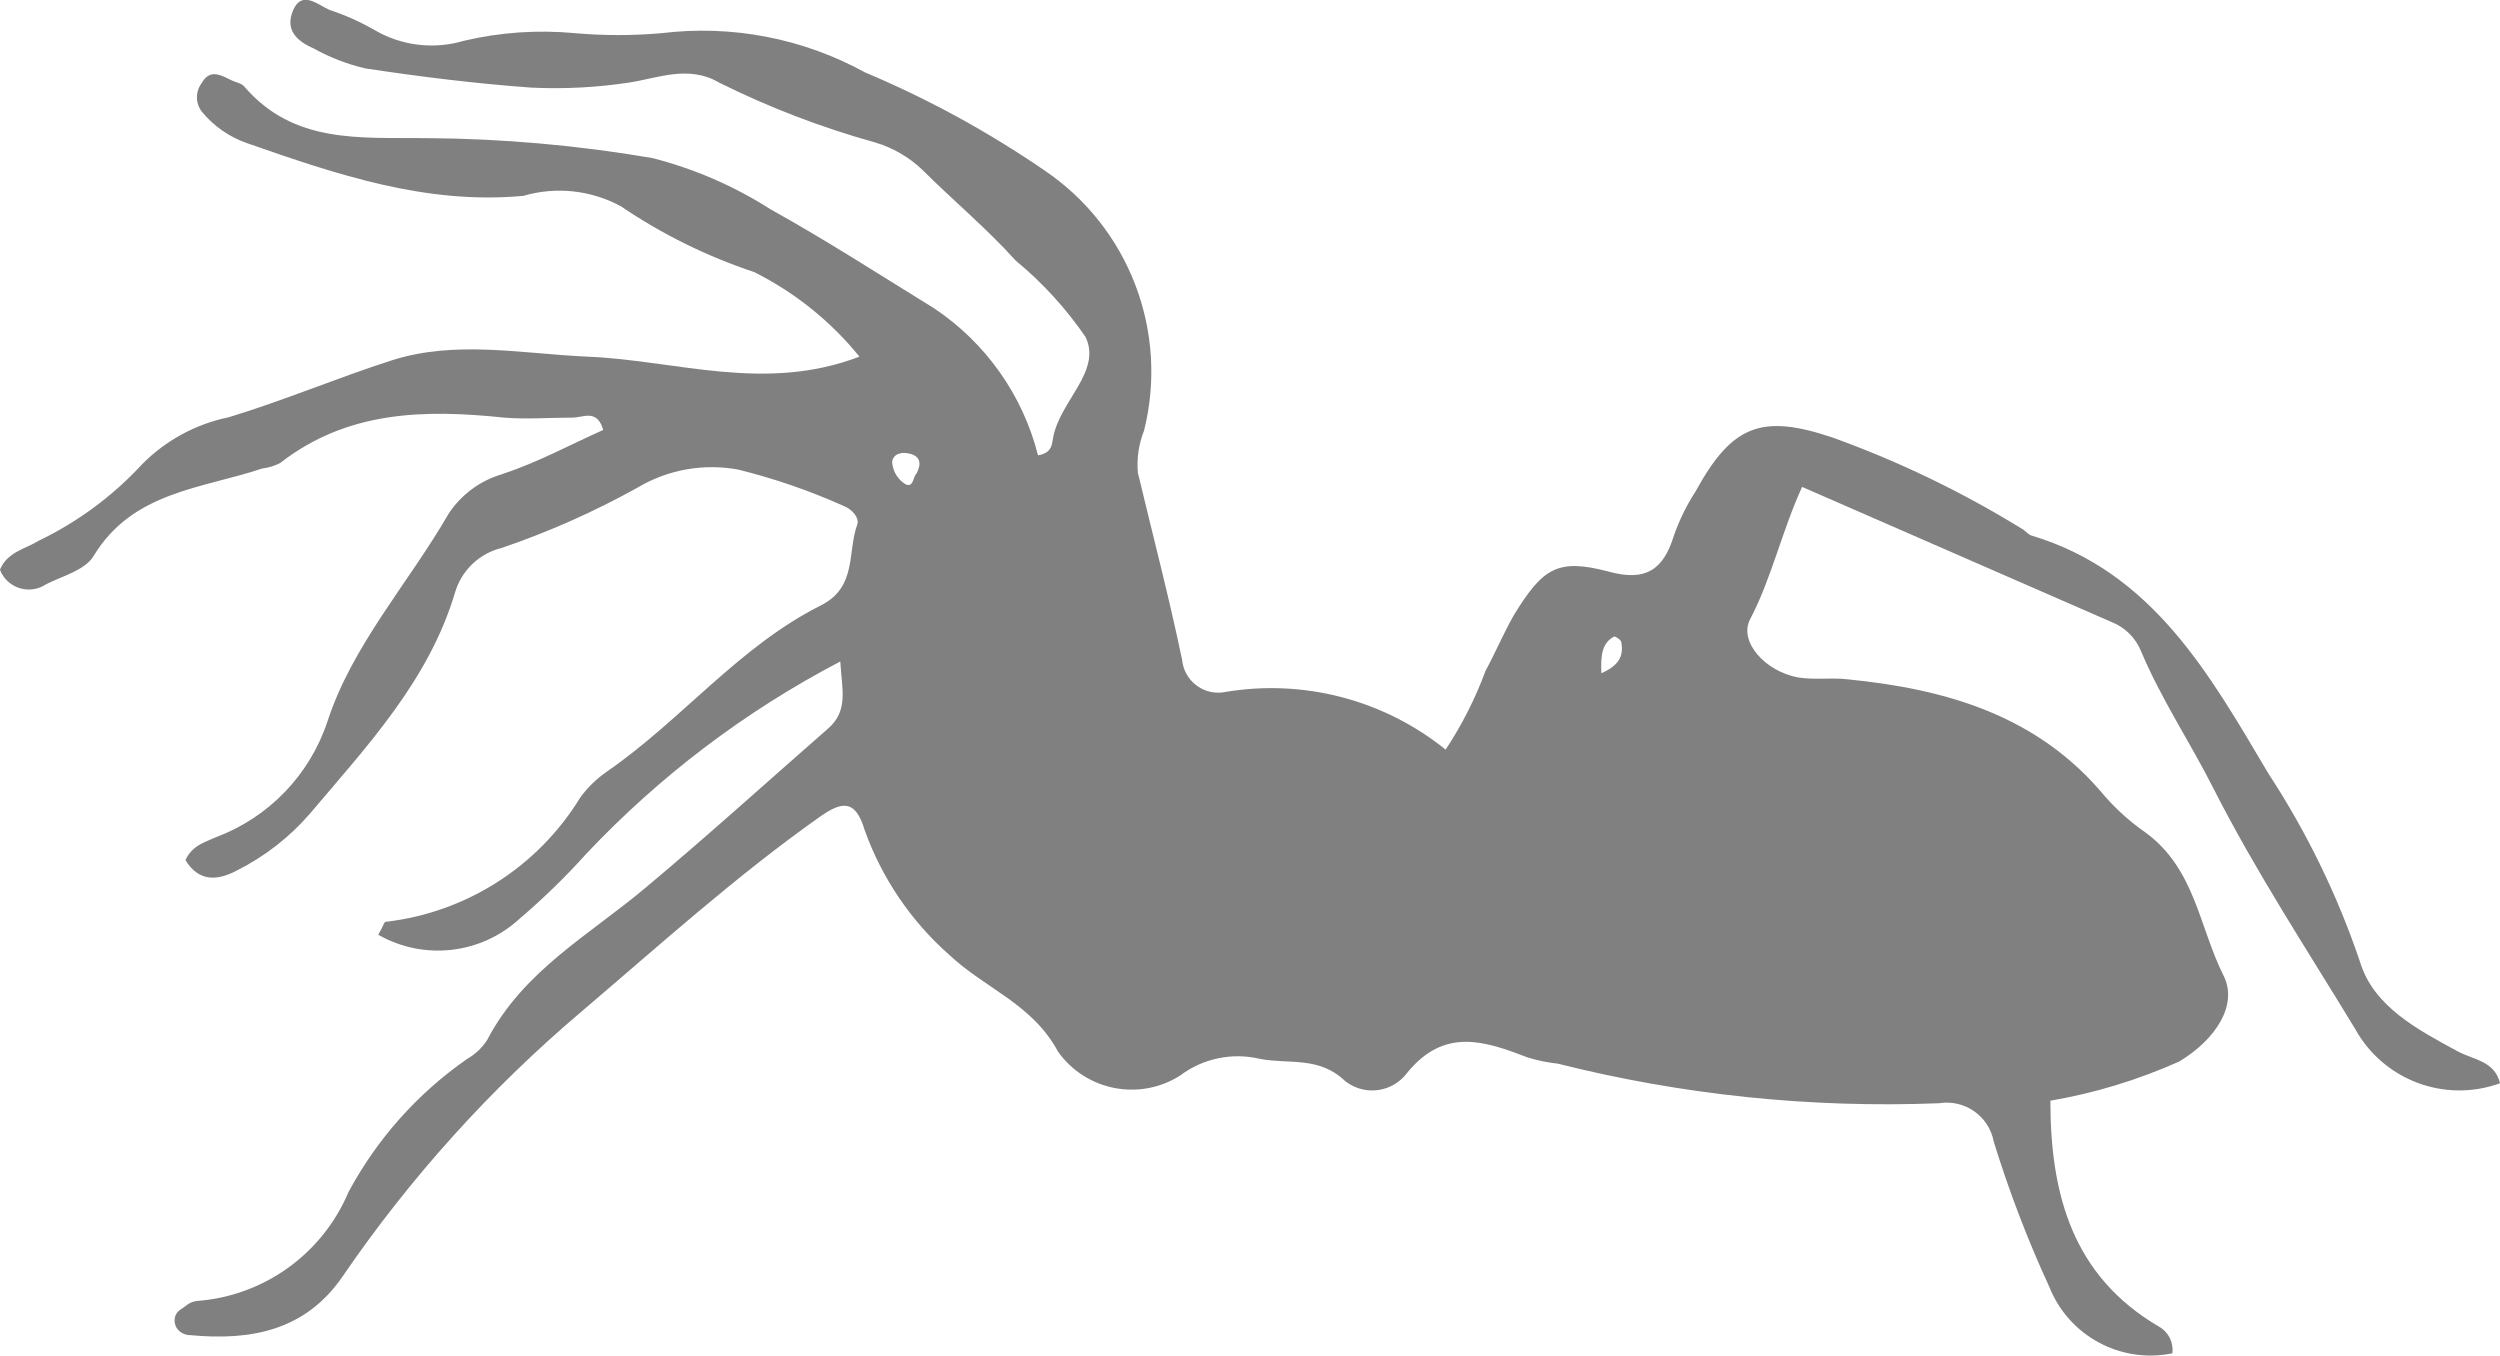 <?xml version="1.0" encoding="UTF-8"?>
<svg id="Layer_2" data-name="Layer 2" xmlns="http://www.w3.org/2000/svg" viewBox="0 0 654.5 354.9">
  <defs>
    <style>
      .cls-1 {
        fill:#808080
      }
    </style>
  </defs>
  <g id="Layer_1-2" data-name="Layer 1">
    <path class="cls-1" d="m99.01,244.76c1.43-2.57,1.62-3.42,1.9-3.42,21.12-2.42,39.95-14.45,51.03-32.59,1.92-2.62,4.27-4.9,6.94-6.75,19.57-13.49,34.59-32.78,56.06-43.52,9.5-4.85,6.84-13.87,9.5-21.19.57-1.71-1.33-3.99-3.61-4.85-8.88-3.98-18.11-7.16-27.56-9.5-9.09-1.68-18.48,0-26.42,4.75-11.35,6.31-23.24,11.59-35.54,15.77-5.82,1.43-10.45,5.85-12.16,11.59-6.84,23-22.9,40.1-38.01,57.96-5.3,6.14-11.76,11.17-19,14.82-5.13,2.76-10.07,3.14-13.59-2.66,1.81-3.9,5.13-4.66,7.98-5.99,13.79-5.15,24.51-16.26,29.17-30.22,6.46-19.95,21.19-36.2,31.74-54.45,3.28-5,8.23-8.67,13.97-10.36,9.5-3.14,17.77-7.7,26.51-11.59-1.62-5.7-5.42-3.14-8.17-3.23-5.89,0-11.97.48-17.77,0-20.9-2.19-41.05-1.81-58.63,11.88-1.45.76-3.03,1.24-4.66,1.43-15.87,5.32-33.92,5.99-44.18,22.9-2.19,3.71-8.08,5.23-12.45,7.41-3.69,2.5-8.72,1.53-11.22-2.16-.35-.51-.63-1.06-.85-1.64,1.9-4.66,6.65-5.42,10.17-7.6,10.21-4.92,19.4-11.72,27.08-20.05,6.16-6.23,14.03-10.49,22.62-12.26,14.44-4.37,28.51-10.36,42.76-14.92,16.63-5.32,34.11-1.71,51.22-.95,23.19.95,46.28,9.5,71.17,0-7.51-9.25-16.9-16.8-27.56-22.14-12.36-4.11-24.09-9.89-34.87-17.2-7.82-4.27-17.01-5.26-25.56-2.76-25.47,2.38-48.94-5.61-72.31-13.78-4.65-1.6-8.76-4.46-11.88-8.27-1.7-2.22-1.7-5.29,0-7.51,1.81-3.23,4.28-2.47,6.84-1.14,2.57,1.33,3.42,1.05,4.37,2.19,12.92,14.92,30.03,13.21,47.51,13.4,19.87.12,39.7,1.87,59.29,5.23,10.94,2.8,21.36,7.32,30.88,13.4,14.54,8.08,28.51,17.1,42.85,25.94,13.51,9.02,23.2,22.73,27.18,38.48,3.9-.67,3.61-3.14,3.99-4.85,1.9-9.5,12.73-17.2,8.46-26.13-5.14-7.51-11.32-14.26-18.34-20.05-7.6-8.46-16.44-15.77-24.42-23.76-3.5-3.32-7.73-5.76-12.35-7.13-14.09-3.92-27.77-9.17-40.86-15.68-7.89-4.66-16.06-1.14-23.47,0-8.49,1.29-17.08,1.74-25.66,1.33-14.54-1.05-29.08-2.85-43.52-5.04-4.72-1.11-9.26-2.87-13.49-5.23-4.37-1.9-7.6-4.85-5.32-10.07,2.28-5.23,6.46-1.33,9.5,0,4.13,1.36,8.11,3.14,11.88,5.32,7.05,4.09,15.47,5.09,23.28,2.76,9.52-2.24,19.34-2.91,29.08-2,7.56.67,15.15.67,22.71,0,18.37-2.24,36.99,1.35,53.21,10.26,16.44,6.91,32.13,15.48,46.85,25.56,22.25,14.94,32.74,42.23,26.23,68.23-1.39,3.5-1.94,7.27-1.62,11.02,3.9,16.34,8.17,32.59,11.59,49.03.52,5.22,5.17,9.04,10.39,8.52.34-.03.68-.09,1.01-.16,20.47-3.41,41.43,2.08,57.58,15.11,4.27-6.45,7.77-13.37,10.45-20.62,2.57-4.75,4.56-9.5,7.32-14.44,7.7-12.54,11.5-15.11,25.09-11.5,9.5,2.57,14.16-.48,16.91-9.5,1.44-4.08,3.35-7.97,5.7-11.59,9.5-17.29,17.2-20.33,35.82-14.06,17.28,6.23,33.87,14.22,49.51,23.85.95.48,1.62,1.52,2.57,1.81,31.74,9.5,46.66,36.39,62.05,62.33,10.03,15.33,18.08,31.87,23.95,49.22,3.52,11.78,15.2,17.86,25.75,23.57,4.18,2.19,9.5,2.47,10.93,8.27-14.47,5.27-30.62-.83-38.01-14.35-12.64-20.81-25.94-41.05-36.96-62.71-6.08-12.07-13.68-23.38-19-36.01-1.42-3.53-4.24-6.32-7.79-7.7l-80.96-35.35c-5.42,11.88-7.98,23.95-13.68,34.78-2.85,5.7,3.9,13.49,12.64,15.11,4.18.67,8.65,0,12.92.48,25.94,2.57,49.89,9.5,67.37,30.6,3.15,3.59,6.72,6.78,10.64,9.5,13.02,9.5,14.06,24.8,20.43,37.44,3.9,7.7-2.09,16.82-11.59,22.52-10.77,4.82-22.1,8.27-33.73,10.26,0,24.71,5.89,45.99,28.51,59.2,2.44,1.4,3.79,4.14,3.42,6.94-13.53,2.77-27.11-4.55-32.21-17.39-5.69-12.33-10.54-25.03-14.54-38.01-1.25-6.7-7.62-11.17-14.35-10.07-33.58,1.32-67.18-2.16-99.77-10.36-2.67-.29-5.31-.83-7.89-1.62-11.31-4.37-21.85-7.89-31.55,3.99-3.73,5.07-10.87,6.15-15.94,2.42-.1-.08-.2-.15-.31-.23-6.84-6.56-14.63-4.37-22.23-5.8-7.3-1.76-15.01-.16-21,4.37-10.62,6.72-24.64,3.97-31.93-6.27-6.75-12.54-19-16.44-28.51-25.37-10.02-8.85-17.64-20.1-22.14-32.69-2.38-7.98-5.89-7.51-11.59-3.52-21.95,15.49-41.81,33.45-62.24,50.84-23.97,20.26-45.09,43.65-62.81,69.56-9.69,14.16-23.95,16.91-39.91,15.39-2.28,0-4.18-1.71-4.09-3.99.1-2.28,1.71-2.66,2.95-3.71.81-.68,1.8-1.11,2.85-1.24,17.54-1.29,32.88-12.3,39.72-28.51,7.46-13.91,18.11-25.86,31.07-34.87,2.12-1.2,3.91-2.89,5.23-4.94,9.5-18.24,26.89-27.56,41.62-40,16.15-13.49,31.74-27.65,47.51-41.43,5.61-4.75,3.71-10.45,3.33-17.67-24.82,12.96-47.31,29.98-66.51,50.36-5.45,6.05-11.29,11.73-17.48,17.01-10.1,9.28-25.04,10.97-36.96,4.18Zm140.92-120.77c1.33-2.47,1.05-4.37-1.43-5.13-2.47-.76-4.66,0-4.94,2,.1,2.07,1.07,4,2.66,5.32,2.95,2.47,2.76-1.43,3.71-2.19Zm179.3,52.26c4.56-2,5.89-4.47,5.23-8.08,0-.67-1.71-1.71-1.9-1.52-3.14,1.71-3.52,4.75-3.33,9.6Z"/>
  </g>
</svg>